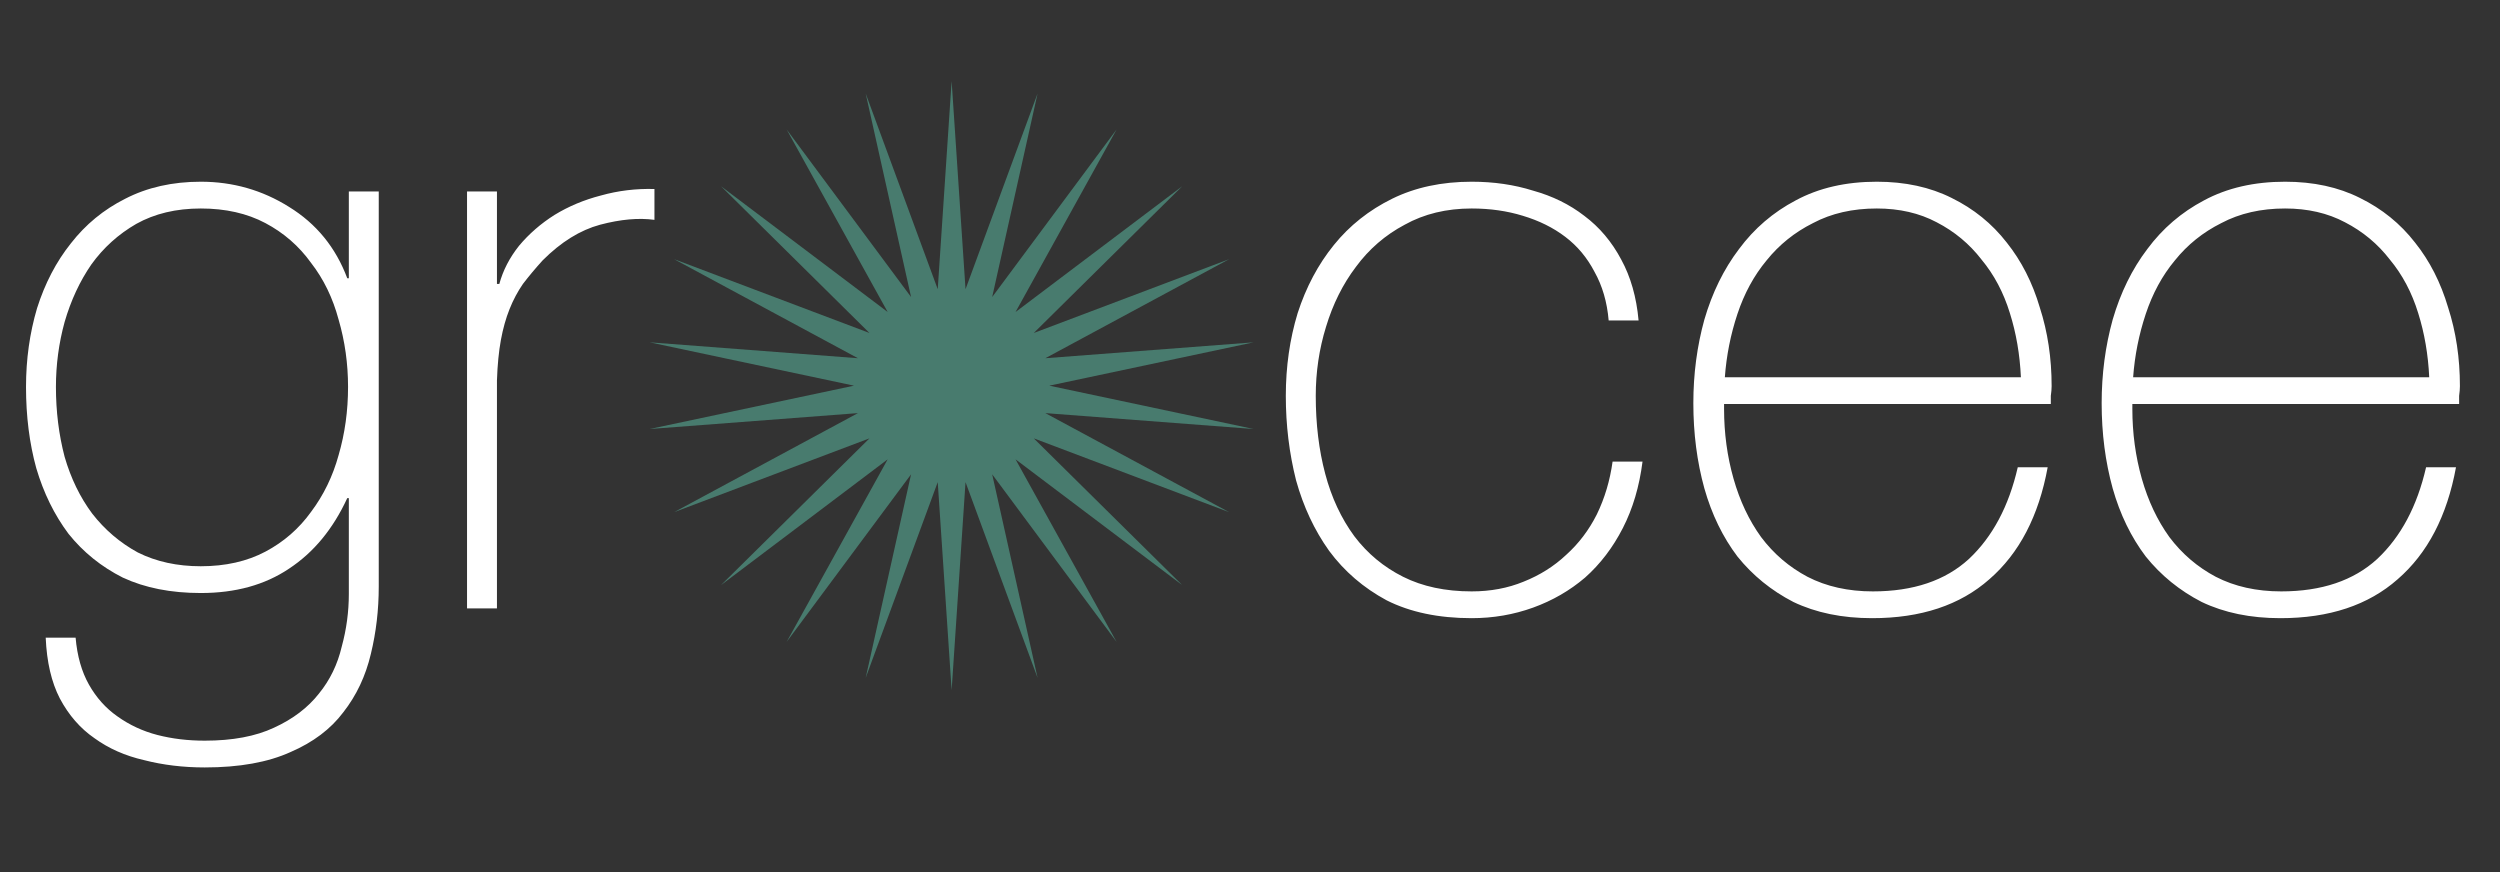 <svg width="86" height="30" viewBox="0 0 86 30" fill="none" xmlns="http://www.w3.org/2000/svg">
<rect x="0" y="0" width="86" height="30" fill="#333333" stroke="none"/>
<path d="M13.029 6.586V20.177C13.029 20.977 12.939 21.749 12.758 22.493C12.578 23.256 12.262 23.925 11.81 24.502C11.377 25.079 10.772 25.535 9.996 25.87C9.219 26.223 8.235 26.4 7.043 26.4C6.303 26.4 5.608 26.316 4.958 26.149C4.307 26 3.739 25.749 3.251 25.395C2.764 25.06 2.366 24.605 2.059 24.028C1.77 23.47 1.608 22.772 1.572 21.935H2.601C2.655 22.567 2.809 23.107 3.061 23.553C3.314 24 3.639 24.363 4.037 24.642C4.452 24.939 4.912 25.153 5.418 25.284C5.924 25.414 6.465 25.479 7.043 25.479C8 25.479 8.795 25.33 9.427 25.032C10.077 24.735 10.591 24.344 10.971 23.86C11.35 23.395 11.612 22.856 11.756 22.242C11.919 21.646 12 21.042 12 20.428V17.135H11.946C11.458 18.195 10.79 19.005 9.941 19.563C9.111 20.121 8.1 20.4 6.908 20.4C5.878 20.4 4.985 20.223 4.226 19.87C3.486 19.497 2.863 18.995 2.357 18.363C1.87 17.712 1.499 16.958 1.247 16.102C1.012 15.246 0.895 14.316 0.895 13.311C0.895 12.363 1.021 11.46 1.274 10.604C1.545 9.749 1.933 9.004 2.438 8.372C2.944 7.721 3.567 7.209 4.307 6.837C5.066 6.446 5.933 6.251 6.908 6.251C8.009 6.251 9.021 6.539 9.941 7.116C10.88 7.693 11.549 8.511 11.946 9.572H12V6.586H13.029ZM6.908 7.172C6.059 7.172 5.319 7.349 4.687 7.702C4.073 8.056 3.558 8.521 3.143 9.097C2.745 9.674 2.438 10.335 2.222 11.079C2.023 11.805 1.924 12.549 1.924 13.311C1.924 14.149 2.023 14.949 2.222 15.711C2.438 16.456 2.754 17.107 3.17 17.665C3.603 18.223 4.127 18.67 4.741 19.005C5.373 19.321 6.095 19.479 6.908 19.479C7.756 19.479 8.497 19.311 9.129 18.977C9.761 18.642 10.285 18.186 10.7 17.609C11.133 17.032 11.449 16.381 11.648 15.656C11.865 14.911 11.973 14.13 11.973 13.311C11.973 12.511 11.865 11.739 11.648 10.995C11.449 10.251 11.133 9.6 10.7 9.042C10.285 8.465 9.761 8.009 9.129 7.674C8.497 7.339 7.756 7.172 6.908 7.172ZM17.095 9.767H17.177C17.303 9.302 17.529 8.865 17.854 8.456C18.197 8.046 18.603 7.693 19.073 7.395C19.56 7.097 20.093 6.874 20.671 6.725C21.267 6.558 21.881 6.484 22.513 6.502V7.563C21.971 7.488 21.348 7.544 20.644 7.73C19.957 7.916 19.298 8.325 18.666 8.958C18.413 9.237 18.188 9.507 17.989 9.767C17.809 10.028 17.655 10.316 17.529 10.632C17.402 10.949 17.303 11.302 17.231 11.693C17.159 12.084 17.113 12.549 17.095 13.088V20.93H16.066V6.586H17.095V9.767Z" fill="white"/>
<path d="M32.736 2.791L33.214 9.949L35.693 3.215L34.131 10.218L38.41 4.454L34.935 10.733L40.668 6.407L35.561 11.455L42.283 8.915L35.959 12.323L43.125 11.776L36.095 13.267L43.125 14.758L35.959 14.211L42.283 17.619L35.561 15.079L40.668 20.127L34.935 15.801L38.41 22.08L34.131 16.316L35.693 23.319L33.214 16.585L32.736 23.743L32.258 16.585L29.779 23.319L31.341 16.316L27.061 22.08L30.536 15.801L24.803 20.127L29.91 15.079L23.188 17.619L29.513 14.211L22.347 14.758L29.377 13.267L22.347 11.776L29.513 12.323L23.188 8.915L29.91 11.455L24.803 6.407L30.536 10.733L27.061 4.454L31.341 10.218L29.779 3.215L32.258 9.949L32.736 2.791Z" fill="#487B6E"/>
<path d="M55.338 11.023C55.284 10.39 55.121 9.832 54.85 9.349C54.598 8.865 54.264 8.465 53.848 8.149C53.433 7.832 52.945 7.591 52.386 7.423C51.844 7.256 51.257 7.172 50.625 7.172C49.758 7.172 48.991 7.358 48.322 7.73C47.654 8.084 47.095 8.567 46.643 9.181C46.192 9.777 45.849 10.465 45.614 11.246C45.379 12.009 45.262 12.8 45.262 13.618C45.262 14.586 45.37 15.479 45.587 16.297C45.803 17.116 46.138 17.832 46.589 18.446C47.04 19.042 47.6 19.507 48.268 19.842C48.937 20.177 49.722 20.344 50.625 20.344C51.275 20.344 51.871 20.232 52.413 20.009C52.972 19.786 53.46 19.479 53.875 19.088C54.309 18.698 54.661 18.232 54.932 17.693C55.203 17.135 55.383 16.53 55.473 15.879H56.503C56.394 16.735 56.169 17.497 55.825 18.167C55.482 18.837 55.049 19.404 54.525 19.87C54.002 20.316 53.406 20.66 52.738 20.902C52.069 21.144 51.365 21.265 50.625 21.265C49.487 21.265 48.512 21.06 47.7 20.651C46.905 20.223 46.246 19.656 45.722 18.949C45.217 18.242 44.837 17.432 44.584 16.521C44.35 15.591 44.232 14.623 44.232 13.618C44.232 12.614 44.368 11.665 44.639 10.772C44.928 9.879 45.343 9.097 45.885 8.428C46.426 7.758 47.095 7.228 47.889 6.837C48.684 6.446 49.596 6.251 50.625 6.251C51.383 6.251 52.087 6.353 52.738 6.558C53.406 6.744 53.993 7.032 54.498 7.423C55.022 7.814 55.446 8.316 55.771 8.93C56.096 9.525 56.295 10.223 56.367 11.023H55.338ZM59.308 13.898V14.065C59.308 14.902 59.416 15.702 59.633 16.465C59.849 17.228 60.165 17.898 60.581 18.474C61.014 19.051 61.547 19.507 62.179 19.842C62.829 20.177 63.578 20.344 64.427 20.344C65.817 20.344 66.919 19.972 67.731 19.228C68.544 18.465 69.104 17.414 69.411 16.074H70.44C70.133 17.749 69.465 19.032 68.436 19.925C67.425 20.818 66.079 21.265 64.4 21.265C63.371 21.265 62.468 21.079 61.691 20.707C60.933 20.316 60.292 19.795 59.768 19.144C59.262 18.474 58.883 17.693 58.63 16.8C58.378 15.888 58.251 14.911 58.251 13.87C58.251 12.865 58.378 11.907 58.63 10.995C58.901 10.065 59.299 9.256 59.822 8.567C60.346 7.86 60.996 7.302 61.773 6.893C62.567 6.465 63.497 6.251 64.562 6.251C65.537 6.251 66.395 6.437 67.136 6.809C67.894 7.181 68.526 7.693 69.032 8.344C69.537 8.977 69.917 9.721 70.169 10.577C70.44 11.414 70.576 12.316 70.576 13.284C70.576 13.377 70.567 13.488 70.548 13.618C70.548 13.73 70.548 13.823 70.548 13.898H59.308ZM69.519 12.977C69.483 12.195 69.357 11.46 69.14 10.772C68.923 10.065 68.598 9.451 68.165 8.93C67.75 8.391 67.235 7.963 66.621 7.646C66.025 7.33 65.339 7.172 64.562 7.172C63.732 7.172 63 7.339 62.368 7.674C61.736 7.99 61.204 8.418 60.77 8.958C60.337 9.479 60.003 10.093 59.768 10.8C59.533 11.507 59.389 12.232 59.335 12.977H69.519ZM73.353 13.898V14.065C73.353 14.902 73.462 15.702 73.678 16.465C73.895 17.228 74.211 17.898 74.626 18.474C75.06 19.051 75.593 19.507 76.224 19.842C76.874 20.177 77.624 20.344 78.473 20.344C79.864 20.344 80.965 19.972 81.777 19.228C82.59 18.465 83.15 17.414 83.457 16.074H84.486C84.179 17.749 83.511 19.032 82.481 19.925C81.47 20.818 80.125 21.265 78.445 21.265C77.416 21.265 76.514 21.079 75.737 20.707C74.978 20.316 74.338 19.795 73.814 19.144C73.308 18.474 72.929 17.693 72.676 16.8C72.424 15.888 72.297 14.911 72.297 13.87C72.297 12.865 72.424 11.907 72.676 10.995C72.947 10.065 73.344 9.256 73.868 8.567C74.392 7.86 75.042 7.302 75.818 6.893C76.613 6.465 77.543 6.251 78.608 6.251C79.583 6.251 80.441 6.437 81.181 6.809C81.94 7.181 82.572 7.693 83.077 8.344C83.583 8.977 83.962 9.721 84.215 10.577C84.486 11.414 84.621 12.316 84.621 13.284C84.621 13.377 84.612 13.488 84.594 13.618C84.594 13.73 84.594 13.823 84.594 13.898H73.353ZM83.565 12.977C83.529 12.195 83.402 11.46 83.186 10.772C82.969 10.065 82.644 9.451 82.211 8.93C81.796 8.391 81.281 7.963 80.667 7.646C80.071 7.33 79.385 7.172 78.608 7.172C77.778 7.172 77.046 7.339 76.414 7.674C75.782 7.99 75.249 8.418 74.816 8.958C74.382 9.479 74.049 10.093 73.814 10.8C73.579 11.507 73.434 12.232 73.38 12.977H83.565Z" fill="white"/>
</svg>
